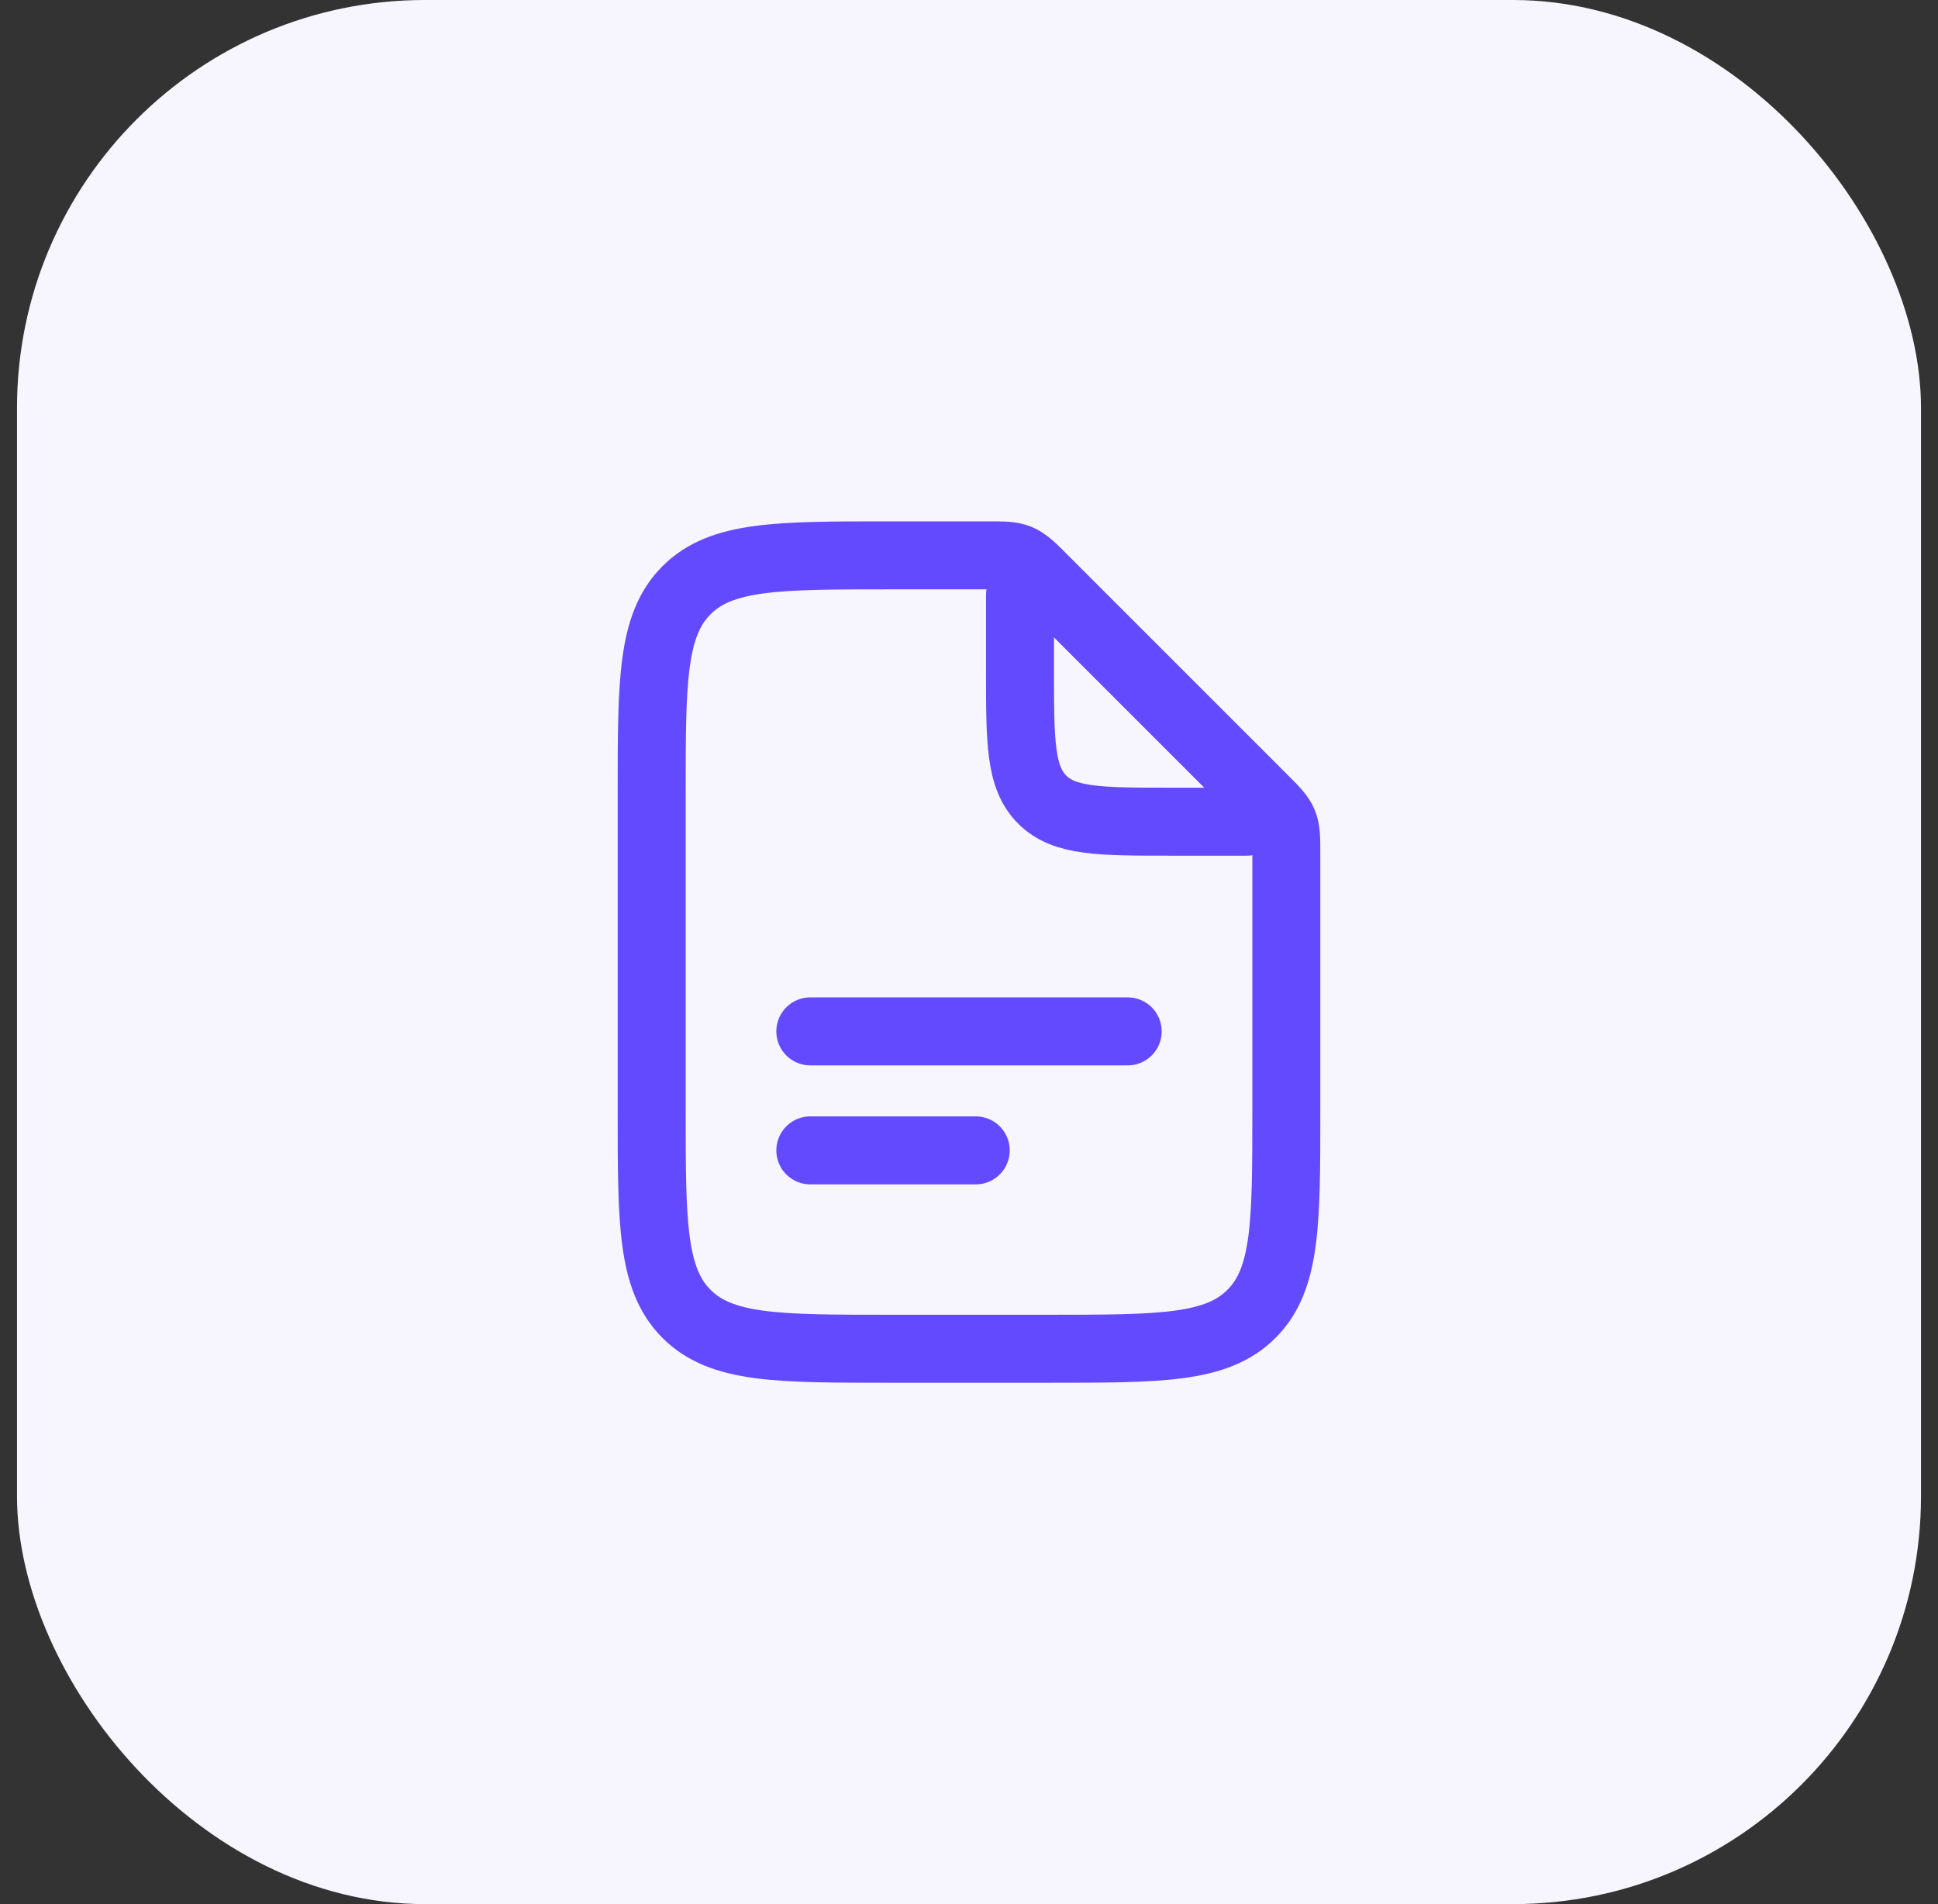 <svg width="57" height="56" viewBox="0 0 57 56" fill="none" xmlns="http://www.w3.org/2000/svg">
<rect x="0" y="0" width="57" height="56" fill="#333333" stroke="none"/>
<rect x="0.5" width="56" height="56" rx="12" fill="#F7F6FF"/>
<path d="M30 17.5V19.722C30 21.817 30 22.864 30.652 23.515C31.301 24.166 32.348 24.166 34.445 24.166H36.667" stroke="#634AFF" stroke-width="2" stroke-linecap="round" stroke-linejoin="round"/>
<path d="M23.833 30.333H33.167M23.833 33.833H28.698M19.167 32.667V23.333C19.167 20.034 19.167 18.383 20.192 17.359C21.217 16.333 22.867 16.333 26.167 16.333H29.034C29.51 16.333 29.749 16.333 29.964 16.422C30.177 16.511 30.347 16.679 30.684 17.017L37.15 23.483C37.488 23.821 37.656 23.989 37.745 24.204C37.833 24.417 37.833 24.657 37.833 25.133V32.667C37.833 35.966 37.833 37.617 36.808 38.641C35.784 39.667 34.133 39.667 30.833 39.667H26.167C22.867 39.667 21.217 39.667 20.192 38.641C19.167 37.617 19.167 35.966 19.167 32.667Z" stroke="#634AFF" stroke-width="2" stroke-linecap="round" stroke-linejoin="round"/>
</svg>
